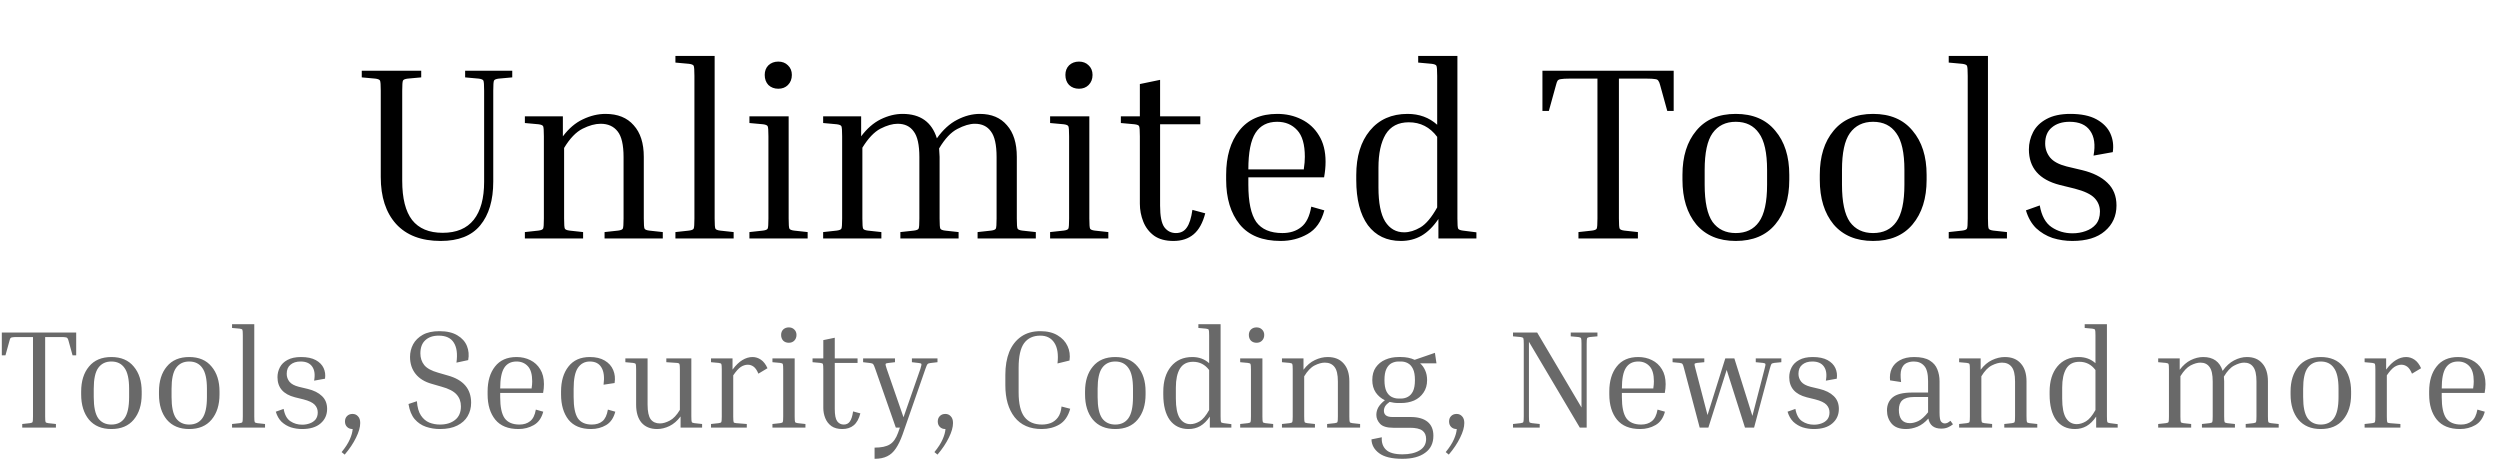 <svg width="304" height="56" viewBox="0 0 304 56" fill="none" xmlns="http://www.w3.org/2000/svg">
<path d="M56.56 9.41V8.6H62.29V9.41L60.64 9.56C60.32 9.6 60.13 9.68 60.07 9.8C60.01 9.92 59.98 10.33 59.98 11.03V22.07C59.98 24.35 59.45 26.13 58.39 27.41C57.35 28.67 55.75 29.3 53.59 29.3C51.23 29.3 49.42 28.61 48.16 27.23C46.92 25.85 46.3 23.95 46.3 21.53V11.03C46.3 10.33 46.27 9.92 46.21 9.8C46.15 9.68 45.96 9.6 45.64 9.56L43.99 9.41V8.6H51.22V9.41L49.57 9.56C49.25 9.6 49.06 9.68 49 9.8C48.94 9.92 48.91 10.33 48.91 11.03V21.98C48.91 24.12 49.31 25.71 50.11 26.75C50.93 27.79 52.17 28.31 53.83 28.31C55.51 28.31 56.77 27.78 57.61 26.72C58.45 25.66 58.87 24.12 58.87 22.1V11.03C58.87 10.33 58.84 9.92 58.78 9.8C58.72 9.68 58.53 9.6 58.21 9.56L56.56 9.41ZM80.595 28.22V29H73.515V28.22L75.165 28.04C75.485 28 75.675 27.92 75.735 27.8C75.795 27.68 75.825 27.27 75.825 26.57V19.1C75.825 17.62 75.585 16.58 75.105 15.98C74.625 15.36 73.935 15.05 73.035 15.05C72.375 15.05 71.645 15.25 70.845 15.65C70.045 16.05 69.295 16.83 68.595 17.99V26.57C68.595 27.27 68.625 27.68 68.685 27.8C68.745 27.92 68.935 28 69.255 28.04L70.905 28.22V29H63.825V28.22L65.475 28.04C65.795 28 65.985 27.92 66.045 27.8C66.105 27.68 66.135 27.27 66.135 26.57V16.58C66.135 15.88 66.105 15.47 66.045 15.35C65.985 15.23 65.795 15.15 65.475 15.11L63.825 14.96V14.15H68.445V16.58C69.165 15.62 69.975 14.93 70.875 14.51C71.795 14.07 72.715 13.85 73.635 13.85C75.115 13.85 76.255 14.31 77.055 15.23C77.875 16.13 78.285 17.41 78.285 19.07V26.57C78.285 27.27 78.315 27.68 78.375 27.8C78.435 27.92 78.625 28 78.945 28.04L80.595 28.22ZM82.131 7.61V6.8H86.901V26.57C86.901 27.27 86.931 27.68 86.991 27.8C87.051 27.92 87.241 28 87.561 28.04L89.211 28.22V29H82.131V28.22L83.781 28.04C84.101 28 84.291 27.92 84.351 27.8C84.411 27.68 84.441 27.27 84.441 26.57V9.23C84.441 8.53 84.411 8.12 84.351 8C84.291 7.88 84.101 7.8 83.781 7.76L82.131 7.61ZM94.64 10.79C94.16 10.79 93.76 10.64 93.44 10.34C93.14 10.02 92.99 9.61 92.99 9.11C92.99 8.63 93.14 8.24 93.44 7.94C93.76 7.64 94.16 7.49 94.64 7.49C95.12 7.49 95.51 7.64 95.81 7.94C96.13 8.24 96.29 8.63 96.29 9.11C96.29 9.61 96.13 10.02 95.81 10.34C95.51 10.64 95.12 10.79 94.64 10.79ZM91.13 14.96V14.15H95.9V26.57C95.9 27.27 95.93 27.68 95.99 27.8C96.05 27.92 96.24 28 96.56 28.04L98.21 28.22V29H91.13V28.22L92.78 28.04C93.1 28 93.29 27.92 93.35 27.8C93.41 27.68 93.44 27.27 93.44 26.57V16.58C93.44 15.88 93.41 15.47 93.35 15.35C93.29 15.23 93.1 15.15 92.78 15.11L91.13 14.96ZM116.565 28.22V29H109.485V28.22L111.135 28.04C111.455 28 111.645 27.92 111.705 27.8C111.765 27.68 111.795 27.27 111.795 26.57V19.1C111.795 17.62 111.565 16.58 111.105 15.98C110.665 15.36 110.015 15.05 109.155 15.05C108.535 15.05 107.835 15.25 107.055 15.65C106.295 16.05 105.565 16.82 104.865 17.96V26.57C104.865 27.27 104.895 27.68 104.955 27.8C105.015 27.92 105.205 28 105.525 28.04L107.175 28.22V29H100.095V28.22L101.745 28.04C102.065 28 102.255 27.92 102.315 27.8C102.375 27.68 102.405 27.27 102.405 26.57V16.58C102.405 15.88 102.375 15.47 102.315 15.35C102.255 15.23 102.065 15.15 101.745 15.11L100.095 14.96V14.15H104.715V16.58C105.415 15.64 106.205 14.95 107.085 14.51C107.985 14.07 108.875 13.85 109.755 13.85C111.915 13.85 113.305 14.84 113.925 16.82C114.665 15.78 115.485 15.03 116.385 14.57C117.305 14.09 118.225 13.85 119.145 13.85C120.565 13.85 121.665 14.31 122.445 15.23C123.245 16.13 123.645 17.41 123.645 19.07V26.57C123.645 27.27 123.675 27.68 123.735 27.8C123.795 27.92 123.985 28 124.305 28.04L125.955 28.22V29H118.875V28.22L120.525 28.04C120.845 28 121.035 27.92 121.095 27.8C121.155 27.68 121.185 27.27 121.185 26.57V19.1C121.185 17.62 120.955 16.58 120.495 15.98C120.055 15.36 119.405 15.05 118.545 15.05C117.925 15.05 117.215 15.26 116.415 15.68C115.635 16.08 114.895 16.87 114.195 18.05C114.215 18.21 114.225 18.38 114.225 18.56C114.245 18.72 114.255 18.89 114.255 19.07V26.57C114.255 27.27 114.285 27.68 114.345 27.8C114.405 27.92 114.595 28 114.915 28.04L116.565 28.22ZM131.203 10.79C130.723 10.79 130.323 10.64 130.003 10.34C129.703 10.02 129.553 9.61 129.553 9.11C129.553 8.63 129.703 8.24 130.003 7.94C130.323 7.64 130.723 7.49 131.203 7.49C131.683 7.49 132.073 7.64 132.373 7.94C132.693 8.24 132.853 8.63 132.853 9.11C132.853 9.61 132.693 10.02 132.373 10.34C132.073 10.64 131.683 10.79 131.203 10.79ZM127.693 14.96V14.15H132.463V26.57C132.463 27.27 132.493 27.68 132.553 27.8C132.613 27.92 132.803 28 133.123 28.04L134.773 28.22V29H127.693V28.22L129.343 28.04C129.663 28 129.853 27.92 129.913 27.8C129.973 27.68 130.003 27.27 130.003 26.57V16.58C130.003 15.88 129.973 15.47 129.913 15.35C129.853 15.23 129.663 15.15 129.343 15.11L127.693 14.96ZM146.557 25.94C146.257 27.1 145.787 27.95 145.147 28.49C144.507 29.03 143.687 29.3 142.687 29.3C141.727 29.3 140.947 29.09 140.347 28.67C139.747 28.23 139.307 27.66 139.027 26.96C138.747 26.26 138.607 25.53 138.607 24.77V16.58C138.607 15.88 138.577 15.47 138.517 15.35C138.477 15.23 138.287 15.15 137.947 15.11L136.297 14.96V14.15H138.607V10.22L141.067 9.71V14.15H145.957V15.11H141.067V25.01C141.067 26.27 141.237 27.14 141.577 27.62C141.937 28.1 142.407 28.34 142.987 28.34C143.567 28.34 144.007 28.12 144.307 27.68C144.627 27.24 144.857 26.52 144.997 25.52L146.557 25.94ZM161.039 25.58C160.679 26.94 159.999 27.9 158.999 28.46C158.019 29.02 156.929 29.3 155.729 29.3C153.509 29.3 151.849 28.63 150.749 27.29C149.649 25.93 149.099 24.12 149.099 21.86V21.26C149.099 19.02 149.629 17.23 150.689 15.89C151.749 14.53 153.289 13.85 155.309 13.85C156.389 13.85 157.369 14.07 158.249 14.51C159.149 14.95 159.859 15.6 160.379 16.46C160.919 17.32 161.189 18.39 161.189 19.67C161.189 20.27 161.129 20.9 161.009 21.56H151.799V22.46C151.799 24.56 152.119 26.07 152.759 26.99C153.419 27.89 154.479 28.34 155.939 28.34C156.859 28.34 157.619 28.1 158.219 27.62C158.839 27.14 159.249 26.31 159.449 25.13L161.039 25.58ZM155.309 14.81C154.129 14.81 153.249 15.26 152.669 16.16C152.089 17.06 151.799 18.54 151.799 20.6H158.549V20.51C158.589 20.25 158.619 20 158.639 19.76C158.659 19.5 158.669 19.27 158.669 19.07C158.669 17.57 158.359 16.49 157.739 15.83C157.119 15.15 156.309 14.81 155.309 14.81ZM179.531 28.25V29H174.911V26.63C174.291 27.55 173.601 28.23 172.841 28.67C172.101 29.09 171.271 29.3 170.351 29.3C168.631 29.3 167.291 28.66 166.331 27.38C165.391 26.08 164.921 24.25 164.921 21.89V21.29C164.921 19.03 165.471 17.23 166.571 15.89C167.691 14.53 169.221 13.85 171.161 13.85C172.581 13.85 173.781 14.29 174.761 15.17V9.23C174.761 8.53 174.731 8.12 174.671 8C174.611 7.88 174.421 7.8 174.101 7.76L172.451 7.61V6.8H177.221V26.57C177.221 27.27 177.251 27.68 177.311 27.8C177.371 27.92 177.561 28 177.881 28.04L179.531 28.25ZM167.621 22.79C167.621 24.67 167.891 26.05 168.431 26.93C168.991 27.81 169.761 28.25 170.741 28.25C171.381 28.25 172.041 28.05 172.721 27.65C173.401 27.25 174.081 26.44 174.761 25.22V16.64C173.881 15.46 172.731 14.87 171.311 14.87C170.031 14.87 169.091 15.36 168.491 16.34C167.911 17.32 167.621 18.67 167.621 20.39V22.79ZM187.56 8.6H203.52V13.49H202.74L201.87 10.34C201.81 10.1 201.74 9.93 201.66 9.83C201.6 9.71 201.47 9.64 201.27 9.62C201.07 9.58 200.73 9.56 200.25 9.56H196.86V26.57C196.86 27.27 196.89 27.68 196.95 27.8C197.01 27.92 197.2 28 197.52 28.04L199.17 28.22V29H191.94V28.22L193.59 28.04C193.91 28 194.1 27.92 194.16 27.8C194.22 27.68 194.25 27.27 194.25 26.57V9.56H190.83C190.37 9.56 190.03 9.58 189.81 9.62C189.61 9.64 189.47 9.71 189.39 9.83C189.33 9.93 189.27 10.1 189.21 10.34L188.34 13.49H187.56V8.6ZM217.577 21.26V21.86C217.577 24.12 217.007 25.93 215.867 27.29C214.747 28.63 213.147 29.3 211.067 29.3C209.007 29.3 207.407 28.63 206.267 27.29C205.147 25.93 204.587 24.12 204.587 21.86V21.26C204.587 19.02 205.147 17.23 206.267 15.89C207.387 14.53 208.987 13.85 211.067 13.85C213.147 13.85 214.747 14.53 215.867 15.89C217.007 17.23 217.577 19.02 217.577 21.26ZM214.877 20.66C214.877 18.58 214.547 17.09 213.887 16.19C213.247 15.27 212.307 14.81 211.067 14.81C209.847 14.81 208.907 15.27 208.247 16.19C207.607 17.09 207.287 18.58 207.287 20.66V22.46C207.287 24.56 207.607 26.07 208.247 26.99C208.907 27.89 209.847 28.34 211.067 28.34C212.307 28.34 213.247 27.89 213.887 26.99C214.547 26.07 214.877 24.56 214.877 22.46V20.66ZM234.276 21.26V21.86C234.276 24.12 233.706 25.93 232.566 27.29C231.446 28.63 229.846 29.3 227.766 29.3C225.706 29.3 224.106 28.63 222.966 27.29C221.846 25.93 221.286 24.12 221.286 21.86V21.26C221.286 19.02 221.846 17.23 222.966 15.89C224.086 14.53 225.686 13.85 227.766 13.85C229.846 13.85 231.446 14.53 232.566 15.89C233.706 17.23 234.276 19.02 234.276 21.26ZM231.576 20.66C231.576 18.58 231.246 17.09 230.586 16.19C229.946 15.27 229.006 14.81 227.766 14.81C226.546 14.81 225.606 15.27 224.946 16.19C224.306 17.09 223.986 18.58 223.986 20.66V22.46C223.986 24.56 224.306 26.07 224.946 26.99C225.606 27.89 226.546 28.34 227.766 28.34C229.006 28.34 229.946 27.89 230.586 26.99C231.246 26.07 231.576 24.56 231.576 22.46V20.66ZM236.965 7.61V6.8H241.735V26.57C241.735 27.27 241.765 27.68 241.825 27.8C241.885 27.92 242.075 28 242.395 28.04L244.045 28.22V29H236.965V28.22L238.615 28.04C238.935 28 239.125 27.92 239.185 27.8C239.245 27.68 239.275 27.27 239.275 26.57V9.23C239.275 8.53 239.245 8.12 239.185 8C239.125 7.88 238.935 7.8 238.615 7.76L236.965 7.61ZM252.294 22.94L250.464 22.49C247.964 21.85 246.714 20.41 246.714 18.17C246.714 17.43 246.884 16.73 247.224 16.07C247.564 15.41 248.104 14.88 248.844 14.48C249.604 14.06 250.574 13.85 251.754 13.85C253.074 13.85 254.134 14.07 254.934 14.51C255.734 14.95 256.294 15.52 256.614 16.22C256.934 16.92 257.034 17.68 256.914 18.5L254.574 18.92C254.814 17.62 254.674 16.61 254.154 15.89C253.654 15.17 252.824 14.81 251.664 14.81C250.764 14.81 250.044 15.04 249.504 15.5C248.964 15.94 248.694 16.59 248.694 17.45C248.694 18.09 248.894 18.66 249.294 19.16C249.694 19.64 250.364 20 251.304 20.24L253.194 20.69C254.514 21.01 255.534 21.52 256.254 22.22C256.994 22.92 257.364 23.84 257.364 24.98C257.364 26.26 256.894 27.3 255.954 28.1C255.034 28.9 253.714 29.3 251.994 29.3C251.174 29.3 250.374 29.18 249.594 28.94C248.834 28.68 248.164 28.28 247.584 27.74C247.024 27.18 246.614 26.46 246.354 25.58L248.034 24.98C248.254 26.24 248.734 27.12 249.474 27.62C250.214 28.12 251.064 28.37 252.024 28.37C252.584 28.37 253.114 28.28 253.614 28.1C254.134 27.92 254.554 27.64 254.874 27.26C255.194 26.86 255.354 26.35 255.354 25.73C255.354 25.09 255.134 24.54 254.694 24.08C254.254 23.62 253.454 23.24 252.294 22.94Z" fill="black"/>
<path d="M0.221 40.44H9.265V43.211H8.823L8.33 41.426C8.296 41.29 8.256 41.194 8.211 41.137C8.177 41.069 8.103 41.029 7.99 41.018C7.877 40.995 7.684 40.984 7.412 40.984H5.491V50.623C5.491 51.02 5.508 51.252 5.542 51.32C5.576 51.388 5.684 51.433 5.865 51.456L6.8 51.558V52H2.703V51.558L3.638 51.456C3.819 51.433 3.927 51.388 3.961 51.32C3.995 51.252 4.012 51.02 4.012 50.623V40.984H2.074C1.813 40.984 1.621 40.995 1.496 41.018C1.383 41.029 1.303 41.069 1.258 41.137C1.224 41.194 1.19 41.29 1.156 41.426L0.663 43.211H0.221V40.44ZM17.23 47.614V47.954C17.23 49.235 16.907 50.26 16.261 51.031C15.627 51.79 14.72 52.17 13.541 52.17C12.374 52.17 11.467 51.79 10.821 51.031C10.187 50.26 9.869 49.235 9.869 47.954V47.614C9.869 46.345 10.187 45.33 10.821 44.571C11.456 43.8 12.363 43.415 13.541 43.415C14.72 43.415 15.627 43.8 16.261 44.571C16.907 45.33 17.23 46.345 17.23 47.614ZM15.7 47.274C15.7 46.095 15.513 45.251 15.139 44.741C14.777 44.22 14.244 43.959 13.541 43.959C12.85 43.959 12.317 44.22 11.943 44.741C11.581 45.251 11.399 46.095 11.399 47.274V48.294C11.399 49.484 11.581 50.34 11.943 50.861C12.317 51.371 12.85 51.626 13.541 51.626C14.244 51.626 14.777 51.371 15.139 50.861C15.513 50.34 15.7 49.484 15.7 48.294V47.274ZM26.693 47.614V47.954C26.693 49.235 26.37 50.26 25.724 51.031C25.09 51.79 24.183 52.17 23.004 52.17C21.837 52.17 20.93 51.79 20.284 51.031C19.65 50.26 19.332 49.235 19.332 47.954V47.614C19.332 46.345 19.65 45.33 20.284 44.571C20.919 43.8 21.826 43.415 23.004 43.415C24.183 43.415 25.09 43.8 25.724 44.571C26.37 45.33 26.693 46.345 26.693 47.614ZM25.163 47.274C25.163 46.095 24.976 45.251 24.602 44.741C24.24 44.22 23.707 43.959 23.004 43.959C22.313 43.959 21.78 44.22 21.406 44.741C21.044 45.251 20.862 46.095 20.862 47.274V48.294C20.862 49.484 21.044 50.34 21.406 50.861C21.78 51.371 22.313 51.626 23.004 51.626C23.707 51.626 24.24 51.371 24.602 50.861C24.976 50.34 25.163 49.484 25.163 48.294V47.274ZM28.217 39.879V39.42H30.92V50.623C30.92 51.02 30.937 51.252 30.971 51.32C31.005 51.388 31.113 51.433 31.294 51.456L32.229 51.558V52H28.217V51.558L29.152 51.456C29.334 51.433 29.441 51.388 29.475 51.32C29.509 51.252 29.526 51.02 29.526 50.623V40.797C29.526 40.4 29.509 40.168 29.475 40.1C29.441 40.032 29.334 39.987 29.152 39.964L28.217 39.879ZM36.904 48.566L35.867 48.311C34.45 47.948 33.742 47.132 33.742 45.863C33.742 45.444 33.838 45.047 34.031 44.673C34.223 44.299 34.529 43.999 34.949 43.772C35.379 43.534 35.929 43.415 36.598 43.415C37.346 43.415 37.946 43.54 38.4 43.789C38.853 44.038 39.17 44.361 39.352 44.758C39.533 45.155 39.59 45.585 39.522 46.05L38.196 46.288C38.332 45.551 38.252 44.979 37.958 44.571C37.674 44.163 37.204 43.959 36.547 43.959C36.037 43.959 35.629 44.089 35.323 44.35C35.017 44.599 34.864 44.968 34.864 45.455C34.864 45.818 34.977 46.141 35.204 46.424C35.43 46.696 35.81 46.9 36.343 47.036L37.414 47.291C38.162 47.472 38.74 47.761 39.148 48.158C39.567 48.555 39.777 49.076 39.777 49.722C39.777 50.447 39.51 51.037 38.978 51.49C38.456 51.943 37.708 52.17 36.734 52.17C36.269 52.17 35.816 52.102 35.374 51.966C34.943 51.819 34.563 51.592 34.235 51.286C33.917 50.969 33.685 50.561 33.538 50.062L34.49 49.722C34.614 50.436 34.886 50.935 35.306 51.218C35.725 51.501 36.207 51.643 36.751 51.643C37.068 51.643 37.368 51.592 37.652 51.49C37.946 51.388 38.184 51.229 38.366 51.014C38.547 50.787 38.638 50.498 38.638 50.147C38.638 49.784 38.513 49.473 38.264 49.212C38.014 48.951 37.561 48.736 36.904 48.566ZM43.802 51.439C43.802 51.949 43.632 52.544 43.292 53.224C42.963 53.904 42.504 54.59 41.915 55.281L41.541 54.975C42.005 54.408 42.34 53.887 42.544 53.411C42.748 52.946 42.861 52.533 42.884 52.17H42.867C42.595 52.17 42.374 52.085 42.204 51.915C42.034 51.745 41.949 51.524 41.949 51.252C41.949 50.98 42.034 50.759 42.204 50.589C42.374 50.419 42.595 50.334 42.867 50.334C43.139 50.334 43.36 50.43 43.53 50.623C43.711 50.804 43.802 51.076 43.802 51.439ZM53.498 51.626C54.258 51.626 54.87 51.439 55.334 51.065C55.81 50.691 56.048 50.141 56.048 49.416C56.048 48.838 55.873 48.356 55.521 47.971C55.17 47.574 54.558 47.257 53.685 47.019L52.512 46.679C51.651 46.441 50.993 46.039 50.54 45.472C50.087 44.905 49.86 44.214 49.86 43.398C49.86 42.854 49.985 42.344 50.234 41.868C50.495 41.392 50.886 41.007 51.407 40.712C51.94 40.417 52.614 40.27 53.43 40.27C54.337 40.27 55.068 40.44 55.623 40.78C56.178 41.109 56.564 41.539 56.779 42.072C56.995 42.605 57.045 43.177 56.932 43.789L55.504 44.095C55.651 43.041 55.544 42.231 55.181 41.664C54.83 41.097 54.218 40.814 53.345 40.814C52.654 40.814 52.11 41.001 51.713 41.375C51.316 41.738 51.118 42.27 51.118 42.973C51.118 43.528 51.277 44.004 51.594 44.401C51.911 44.786 52.472 45.092 53.277 45.319L54.45 45.659C56.343 46.18 57.289 47.285 57.289 48.974C57.289 49.575 57.148 50.119 56.864 50.606C56.592 51.082 56.173 51.462 55.606 51.745C55.051 52.028 54.348 52.17 53.498 52.17C52.909 52.17 52.342 52.079 51.798 51.898C51.266 51.717 50.806 51.405 50.421 50.963C50.047 50.521 49.798 49.909 49.673 49.127L50.693 48.787C50.75 49.535 50.914 50.113 51.186 50.521C51.458 50.929 51.798 51.218 52.206 51.388C52.614 51.547 53.045 51.626 53.498 51.626ZM66.059 50.062C65.855 50.833 65.469 51.377 64.903 51.694C64.347 52.011 63.73 52.17 63.05 52.17C61.792 52.17 60.851 51.79 60.228 51.031C59.604 50.26 59.293 49.235 59.293 47.954V47.614C59.293 46.345 59.593 45.33 60.194 44.571C60.794 43.8 61.667 43.415 62.812 43.415C63.424 43.415 63.979 43.54 64.478 43.789C64.988 44.038 65.39 44.407 65.685 44.894C65.991 45.381 66.144 45.988 66.144 46.713C66.144 47.053 66.11 47.41 66.042 47.784H60.823V48.294C60.823 49.484 61.004 50.34 61.367 50.861C61.741 51.371 62.341 51.626 63.169 51.626C63.69 51.626 64.121 51.49 64.461 51.218C64.812 50.946 65.044 50.476 65.158 49.807L66.059 50.062ZM62.812 43.959C62.143 43.959 61.644 44.214 61.316 44.724C60.987 45.234 60.823 46.073 60.823 47.24H64.648V47.189C64.67 47.042 64.687 46.9 64.699 46.764C64.71 46.617 64.716 46.486 64.716 46.373C64.716 45.523 64.54 44.911 64.189 44.537C63.837 44.152 63.378 43.959 62.812 43.959ZM71.726 43.959C71.103 43.959 70.616 44.22 70.264 44.741C69.924 45.251 69.754 46.095 69.754 47.274V48.294C69.754 49.484 69.924 50.34 70.264 50.861C70.616 51.371 71.182 51.626 71.964 51.626C72.497 51.626 72.928 51.49 73.256 51.218C73.585 50.946 73.806 50.476 73.919 49.807L74.82 50.062C74.616 50.833 74.242 51.377 73.698 51.694C73.154 52.011 72.548 52.17 71.879 52.17C70.655 52.17 69.737 51.79 69.125 51.031C68.525 50.26 68.224 49.235 68.224 47.954V47.614C68.224 46.345 68.525 45.33 69.125 44.571C69.726 43.8 70.593 43.415 71.726 43.415C72.452 43.415 73.052 43.557 73.528 43.84C74.016 44.123 74.361 44.509 74.565 44.996C74.769 45.472 74.826 45.999 74.735 46.577L73.392 46.781C73.517 45.874 73.432 45.177 73.137 44.69C72.854 44.203 72.384 43.959 71.726 43.959ZM85.376 51.558V52H82.758V50.64C82.362 51.173 81.909 51.564 81.398 51.813C80.9 52.051 80.401 52.17 79.903 52.17C79.098 52.17 78.469 51.915 78.016 51.405C77.573 50.884 77.353 50.153 77.353 49.212V44.962C77.353 44.565 77.335 44.333 77.302 44.265C77.267 44.197 77.16 44.152 76.978 44.129L76.043 44.044V43.585H78.746V49.195C78.746 50.034 78.871 50.629 79.121 50.98C79.381 51.32 79.755 51.49 80.243 51.49C80.605 51.49 81.002 51.377 81.433 51.15C81.874 50.923 82.288 50.487 82.674 49.841V44.962C82.674 44.565 82.656 44.333 82.623 44.265C82.588 44.186 82.481 44.14 82.299 44.129L81.025 44.044V43.585H84.067V50.623C84.067 51.02 84.085 51.252 84.118 51.32C84.153 51.388 84.26 51.433 84.442 51.456L85.376 51.558ZM86.458 44.044V43.585H89.076V44.945C89.473 44.412 89.87 44.027 90.266 43.789C90.674 43.54 91.088 43.415 91.507 43.415C91.87 43.415 92.21 43.523 92.527 43.738C92.845 43.953 93.111 44.299 93.326 44.775L92.221 45.438C92.051 45.03 91.859 44.747 91.643 44.588C91.428 44.429 91.19 44.35 90.929 44.35C90.646 44.35 90.363 44.441 90.079 44.622C89.807 44.803 89.501 45.143 89.161 45.642V50.623C89.161 51.02 89.178 51.258 89.212 51.337C89.246 51.405 89.354 51.445 89.535 51.456L90.81 51.558V52H86.458V51.558L87.393 51.456C87.575 51.433 87.682 51.388 87.716 51.32C87.75 51.252 87.767 51.02 87.767 50.623V44.962C87.767 44.565 87.75 44.333 87.716 44.265C87.682 44.197 87.575 44.152 87.393 44.129L86.458 44.044ZM95.918 41.681C95.646 41.681 95.419 41.596 95.238 41.426C95.068 41.245 94.983 41.012 94.983 40.729C94.983 40.457 95.068 40.236 95.238 40.066C95.419 39.896 95.646 39.811 95.918 39.811C96.19 39.811 96.411 39.896 96.581 40.066C96.762 40.236 96.853 40.457 96.853 40.729C96.853 41.012 96.762 41.245 96.581 41.426C96.411 41.596 96.19 41.681 95.918 41.681ZM93.929 44.044V43.585H96.632V50.623C96.632 51.02 96.649 51.252 96.683 51.32C96.717 51.388 96.825 51.433 97.006 51.456L97.941 51.558V52H93.929V51.558L94.864 51.456C95.045 51.433 95.153 51.388 95.187 51.32C95.221 51.252 95.238 51.02 95.238 50.623V44.962C95.238 44.565 95.221 44.333 95.187 44.265C95.153 44.197 95.045 44.152 94.864 44.129L93.929 44.044ZM104.619 50.266C104.449 50.923 104.183 51.405 103.82 51.711C103.457 52.017 102.993 52.17 102.426 52.17C101.882 52.17 101.44 52.051 101.1 51.813C100.76 51.564 100.511 51.241 100.352 50.844C100.193 50.447 100.114 50.034 100.114 49.603V44.962C100.114 44.565 100.097 44.333 100.063 44.265C100.04 44.197 99.933 44.152 99.74 44.129L98.805 44.044V43.585H100.114V41.358L101.508 41.069V43.585H104.279V44.129H101.508V49.739C101.508 50.453 101.604 50.946 101.797 51.218C102.001 51.49 102.267 51.626 102.596 51.626C102.925 51.626 103.174 51.501 103.344 51.252C103.525 51.003 103.656 50.595 103.735 50.028L104.619 50.266ZM109.748 52.85C109.499 53.541 109.227 54.102 108.932 54.533C108.638 54.975 108.286 55.292 107.878 55.485C107.47 55.689 106.96 55.791 106.348 55.791V54.431C107.164 54.431 107.782 54.301 108.201 54.04C108.621 53.791 108.955 53.32 109.204 52.629L109.425 52H108.932L106.433 44.86C106.32 44.531 106.235 44.339 106.178 44.282C106.122 44.214 106.003 44.169 105.821 44.146L104.954 44.044V43.585H108.83V44.044L107.963 44.146C107.805 44.157 107.714 44.197 107.691 44.265C107.669 44.333 107.714 44.531 107.827 44.86L109.867 50.742L111.924 44.843C112.026 44.514 112.066 44.322 112.043 44.265C112.032 44.208 111.941 44.169 111.771 44.146L110.887 44.044V43.585H113.998V44.044L113.131 44.146C112.961 44.169 112.848 44.208 112.791 44.265C112.735 44.322 112.65 44.514 112.536 44.843L109.748 52.85ZM115.886 51.439C115.886 51.949 115.716 52.544 115.376 53.224C115.047 53.904 114.588 54.59 113.999 55.281L113.625 54.975C114.089 54.408 114.424 53.887 114.628 53.411C114.832 52.946 114.945 52.533 114.968 52.17H114.951C114.679 52.17 114.458 52.085 114.288 51.915C114.118 51.745 114.033 51.524 114.033 51.252C114.033 50.98 114.118 50.759 114.288 50.589C114.458 50.419 114.679 50.334 114.951 50.334C115.223 50.334 115.444 50.43 115.614 50.623C115.795 50.804 115.886 51.076 115.886 51.439ZM126.67 52.17C125.231 52.17 124.132 51.688 123.372 50.725C122.624 49.762 122.25 48.47 122.25 46.849V45.574C122.25 44.509 122.409 43.579 122.726 42.786C123.055 41.993 123.537 41.375 124.171 40.933C124.806 40.491 125.582 40.27 126.5 40.27C127.35 40.27 128.053 40.44 128.608 40.78C129.164 41.109 129.566 41.545 129.815 42.089C130.065 42.622 130.144 43.205 130.053 43.84L128.591 44.197C128.716 43.109 128.591 42.276 128.217 41.698C127.843 41.109 127.271 40.814 126.5 40.814C125.639 40.814 124.982 41.12 124.528 41.732C124.086 42.344 123.865 43.341 123.865 44.724V47.699C123.865 49.093 124.103 50.096 124.579 50.708C125.055 51.32 125.764 51.626 126.704 51.626C127.078 51.626 127.435 51.564 127.775 51.439C128.115 51.303 128.404 51.076 128.642 50.759C128.88 50.442 129.028 50 129.084 49.433L130.138 49.705C129.889 50.612 129.447 51.252 128.812 51.626C128.189 51.989 127.475 52.17 126.67 52.17ZM139.302 47.614V47.954C139.302 49.235 138.979 50.26 138.333 51.031C137.698 51.79 136.791 52.17 135.613 52.17C134.445 52.17 133.539 51.79 132.893 51.031C132.258 50.26 131.941 49.235 131.941 47.954V47.614C131.941 46.345 132.258 45.33 132.893 44.571C133.527 43.8 134.434 43.415 135.613 43.415C136.791 43.415 137.698 43.8 138.333 44.571C138.979 45.33 139.302 46.345 139.302 47.614ZM137.772 47.274C137.772 46.095 137.585 45.251 137.211 44.741C136.848 44.22 136.315 43.959 135.613 43.959C134.921 43.959 134.389 44.22 134.015 44.741C133.652 45.251 133.471 46.095 133.471 47.274V48.294C133.471 49.484 133.652 50.34 134.015 50.861C134.389 51.371 134.921 51.626 135.613 51.626C136.315 51.626 136.848 51.371 137.211 50.861C137.585 50.34 137.772 49.484 137.772 48.294V47.274ZM149.734 51.575V52H147.116V50.657C146.764 51.178 146.373 51.564 145.943 51.813C145.523 52.051 145.053 52.17 144.532 52.17C143.557 52.17 142.798 51.807 142.254 51.082C141.721 50.345 141.455 49.308 141.455 47.971V47.631C141.455 46.35 141.766 45.33 142.39 44.571C143.024 43.8 143.891 43.415 144.991 43.415C145.795 43.415 146.475 43.664 147.031 44.163V40.797C147.031 40.4 147.014 40.168 146.98 40.1C146.946 40.032 146.838 39.987 146.657 39.964L145.722 39.879V39.42H148.425V50.623C148.425 51.02 148.442 51.252 148.476 51.32C148.51 51.388 148.617 51.433 148.799 51.456L149.734 51.575ZM142.985 48.481C142.985 49.546 143.138 50.328 143.444 50.827C143.761 51.326 144.197 51.575 144.753 51.575C145.115 51.575 145.489 51.462 145.875 51.235C146.26 51.008 146.645 50.549 147.031 49.858V44.996C146.532 44.327 145.88 43.993 145.076 43.993C144.35 43.993 143.818 44.271 143.478 44.826C143.149 45.381 142.985 46.146 142.985 47.121V48.481ZM152.795 41.681C152.523 41.681 152.296 41.596 152.115 41.426C151.945 41.245 151.86 41.012 151.86 40.729C151.86 40.457 151.945 40.236 152.115 40.066C152.296 39.896 152.523 39.811 152.795 39.811C153.067 39.811 153.288 39.896 153.458 40.066C153.639 40.236 153.73 40.457 153.73 40.729C153.73 41.012 153.639 41.245 153.458 41.426C153.288 41.596 153.067 41.681 152.795 41.681ZM150.806 44.044V43.585H153.509V50.623C153.509 51.02 153.526 51.252 153.56 51.32C153.594 51.388 153.702 51.433 153.883 51.456L154.818 51.558V52H150.806V51.558L151.741 51.456C151.922 51.433 152.03 51.388 152.064 51.32C152.098 51.252 152.115 51.02 152.115 50.623V44.962C152.115 44.565 152.098 44.333 152.064 44.265C152.03 44.197 151.922 44.152 151.741 44.129L150.806 44.044ZM165.389 51.558V52H161.377V51.558L162.312 51.456C162.493 51.433 162.601 51.388 162.635 51.32C162.669 51.252 162.686 51.02 162.686 50.623V46.39C162.686 45.551 162.55 44.962 162.278 44.622C162.006 44.271 161.615 44.095 161.105 44.095C160.731 44.095 160.317 44.208 159.864 44.435C159.411 44.662 158.986 45.104 158.589 45.761V50.623C158.589 51.02 158.606 51.252 158.64 51.32C158.674 51.388 158.782 51.433 158.963 51.456L159.898 51.558V52H155.886V51.558L156.821 51.456C157.002 51.433 157.11 51.388 157.144 51.32C157.178 51.252 157.195 51.02 157.195 50.623V44.962C157.195 44.565 157.178 44.333 157.144 44.265C157.11 44.197 157.002 44.152 156.821 44.129L155.886 44.044V43.585H158.504V44.962C158.912 44.418 159.371 44.027 159.881 43.789C160.402 43.54 160.924 43.415 161.445 43.415C162.284 43.415 162.93 43.676 163.383 44.197C163.848 44.707 164.08 45.432 164.08 46.373V50.623C164.08 51.02 164.097 51.252 164.131 51.32C164.165 51.388 164.273 51.433 164.454 51.456L165.389 51.558ZM174.3 52.986C174.3 53.893 173.966 54.584 173.297 55.06C172.64 55.547 171.722 55.791 170.543 55.791C169.251 55.791 168.305 55.564 167.704 55.111C167.104 54.669 166.792 54.108 166.769 53.428L168.027 53.173C167.982 53.796 168.146 54.295 168.52 54.669C168.906 55.054 169.58 55.247 170.543 55.247C171.405 55.247 172.096 55.088 172.617 54.771C173.15 54.454 173.416 53.989 173.416 53.377C173.416 52.924 173.263 52.584 172.957 52.357C172.651 52.13 172.147 52.017 171.444 52.017H169.421C168.662 52.017 168.129 51.858 167.823 51.541C167.517 51.212 167.364 50.85 167.364 50.453C167.364 50.124 167.444 49.818 167.602 49.535C167.772 49.24 168.039 48.951 168.401 48.668C167.948 48.453 167.58 48.141 167.296 47.733C167.013 47.314 166.871 46.809 166.871 46.22C166.871 45.597 167.013 45.081 167.296 44.673C167.591 44.254 167.976 43.942 168.452 43.738C168.94 43.523 169.478 43.415 170.067 43.415H170.356C170.98 43.415 171.535 43.528 172.022 43.755L174.487 42.905L174.674 44.18H172.685C172.946 44.407 173.15 44.69 173.297 45.03C173.456 45.37 173.535 45.767 173.535 46.22C173.535 46.821 173.388 47.331 173.093 47.75C172.81 48.169 172.43 48.487 171.954 48.702C171.478 48.906 170.946 49.008 170.356 49.008H170.067C169.875 49.008 169.688 48.997 169.506 48.974C169.325 48.951 169.149 48.917 168.979 48.872C168.73 49.042 168.549 49.218 168.435 49.399C168.333 49.58 168.282 49.767 168.282 49.96C168.282 50.187 168.362 50.368 168.52 50.504C168.69 50.64 168.957 50.708 169.319 50.708H171.529C172.425 50.708 173.11 50.901 173.586 51.286C174.062 51.671 174.3 52.238 174.3 52.986ZM170.356 48.464C170.662 48.464 170.94 48.396 171.189 48.26C171.45 48.124 171.66 47.897 171.818 47.58C171.977 47.251 172.056 46.798 172.056 46.22C172.056 45.631 171.977 45.177 171.818 44.86C171.66 44.531 171.45 44.299 171.189 44.163C170.94 44.027 170.662 43.959 170.356 43.959H170.067C169.761 43.959 169.478 44.027 169.217 44.163C168.957 44.299 168.747 44.531 168.588 44.86C168.43 45.177 168.35 45.631 168.35 46.22C168.35 46.798 168.43 47.251 168.588 47.58C168.747 47.897 168.957 48.124 169.217 48.26C169.478 48.396 169.761 48.464 170.067 48.464H170.356ZM178.059 51.439C178.059 51.949 177.889 52.544 177.549 53.224C177.22 53.904 176.761 54.59 176.172 55.281L175.798 54.975C176.262 54.408 176.597 53.887 176.801 53.411C177.005 52.946 177.118 52.533 177.141 52.17H177.124C176.852 52.17 176.631 52.085 176.461 51.915C176.291 51.745 176.206 51.524 176.206 51.252C176.206 50.98 176.291 50.759 176.461 50.589C176.631 50.419 176.852 50.334 177.124 50.334C177.396 50.334 177.617 50.43 177.787 50.623C177.968 50.804 178.059 51.076 178.059 51.439ZM191.002 40.899V40.44H194.249V40.899L193.314 40.984C193.133 41.007 193.025 41.058 192.991 41.137C192.957 41.205 192.94 41.432 192.94 41.817V52H192.107L185.919 41.562V50.623C185.919 51.008 185.936 51.241 185.97 51.32C186.004 51.388 186.112 51.433 186.293 51.456L187.228 51.558V52H183.981V51.558L184.916 51.456C185.097 51.433 185.205 51.388 185.239 51.32C185.273 51.241 185.29 51.008 185.29 50.623V41.817C185.29 41.432 185.273 41.205 185.239 41.137C185.205 41.058 185.097 41.007 184.916 40.984L183.981 40.899V40.44H186.922L192.311 49.552V41.817C192.311 41.432 192.294 41.205 192.26 41.137C192.226 41.058 192.118 41.007 191.937 40.984L191.002 40.899ZM202.457 50.062C202.253 50.833 201.868 51.377 201.301 51.694C200.746 52.011 200.128 52.17 199.448 52.17C198.19 52.17 197.249 51.79 196.626 51.031C196.003 50.26 195.691 49.235 195.691 47.954V47.614C195.691 46.345 195.991 45.33 196.592 44.571C197.193 43.8 198.065 43.415 199.21 43.415C199.822 43.415 200.377 43.54 200.876 43.789C201.386 44.038 201.788 44.407 202.083 44.894C202.389 45.381 202.542 45.988 202.542 46.713C202.542 47.053 202.508 47.41 202.44 47.784H197.221V48.294C197.221 49.484 197.402 50.34 197.765 50.861C198.139 51.371 198.74 51.626 199.567 51.626C200.088 51.626 200.519 51.49 200.859 51.218C201.21 50.946 201.443 50.476 201.556 49.807L202.457 50.062ZM199.21 43.959C198.541 43.959 198.043 44.214 197.714 44.724C197.385 45.234 197.221 46.073 197.221 47.24H201.046V47.189C201.069 47.042 201.086 46.9 201.097 46.764C201.108 46.617 201.114 46.486 201.114 46.373C201.114 45.523 200.938 44.911 200.587 44.537C200.236 44.152 199.777 43.959 199.21 43.959ZM215.2 44.86L213.296 52H212.191L209.964 44.979L207.737 52H206.683L204.796 44.86C204.717 44.531 204.649 44.333 204.592 44.265C204.547 44.197 204.433 44.152 204.252 44.129L203.385 44.044V43.585H207.244V44.044L206.36 44.129C206.179 44.152 206.077 44.197 206.054 44.265C206.043 44.333 206.082 44.531 206.173 44.86L207.635 50.47L209.794 43.585H210.899L213.092 50.572L214.571 44.86C214.662 44.531 214.696 44.333 214.673 44.265C214.662 44.197 214.565 44.152 214.384 44.129L213.5 44.044V43.585H216.611V44.044L215.744 44.129C215.574 44.152 215.461 44.197 215.404 44.265C215.359 44.333 215.291 44.531 215.2 44.86ZM220.733 48.566L219.696 48.311C218.279 47.948 217.571 47.132 217.571 45.863C217.571 45.444 217.667 45.047 217.86 44.673C218.052 44.299 218.358 43.999 218.778 43.772C219.208 43.534 219.758 43.415 220.427 43.415C221.175 43.415 221.775 43.54 222.229 43.789C222.682 44.038 222.999 44.361 223.181 44.758C223.362 45.155 223.419 45.585 223.351 46.05L222.025 46.288C222.161 45.551 222.081 44.979 221.787 44.571C221.503 44.163 221.033 43.959 220.376 43.959C219.866 43.959 219.458 44.089 219.152 44.35C218.846 44.599 218.693 44.968 218.693 45.455C218.693 45.818 218.806 46.141 219.033 46.424C219.259 46.696 219.639 46.9 220.172 47.036L221.243 47.291C221.991 47.472 222.569 47.761 222.977 48.158C223.396 48.555 223.606 49.076 223.606 49.722C223.606 50.447 223.339 51.037 222.807 51.49C222.285 51.943 221.537 52.17 220.563 52.17C220.098 52.17 219.645 52.102 219.203 51.966C218.772 51.819 218.392 51.592 218.064 51.286C217.746 50.969 217.514 50.561 217.367 50.062L218.319 49.722C218.443 50.436 218.715 50.935 219.135 51.218C219.554 51.501 220.036 51.643 220.58 51.643C220.897 51.643 221.197 51.592 221.481 51.49C221.775 51.388 222.013 51.229 222.195 51.014C222.376 50.787 222.467 50.498 222.467 50.147C222.467 49.784 222.342 49.473 222.093 49.212C221.843 48.951 221.39 48.736 220.733 48.566ZM236.053 52.119C235.169 52.119 234.648 51.711 234.489 50.895C234.092 51.348 233.656 51.677 233.18 51.881C232.704 52.074 232.234 52.17 231.769 52.17C230.976 52.17 230.392 51.949 230.018 51.507C229.644 51.065 229.457 50.532 229.457 49.909C229.457 49.24 229.684 48.713 230.137 48.328C230.602 47.931 231.401 47.733 232.534 47.733H234.455V46.356C234.455 45.449 234.296 44.826 233.979 44.486C233.673 44.135 233.254 43.959 232.721 43.959C232.381 43.959 232.075 44.027 231.803 44.163C231.531 44.299 231.333 44.548 231.208 44.911C231.095 45.262 231.083 45.778 231.174 46.458L229.831 46.254C229.774 45.721 229.842 45.245 230.035 44.826C230.239 44.395 230.568 44.055 231.021 43.806C231.486 43.545 232.064 43.415 232.755 43.415C233.582 43.415 234.217 43.557 234.659 43.84C235.101 44.112 235.407 44.469 235.577 44.911C235.758 45.353 235.849 45.835 235.849 46.356V50.181C235.849 50.759 235.911 51.122 236.036 51.269C236.172 51.416 236.319 51.49 236.478 51.49C236.58 51.49 236.688 51.467 236.801 51.422C236.914 51.365 237.039 51.28 237.175 51.167L237.481 51.592C237.311 51.739 237.107 51.864 236.869 51.966C236.642 52.068 236.37 52.119 236.053 52.119ZM232.245 51.456C232.562 51.456 232.902 51.371 233.265 51.201C233.639 51.02 234.036 50.663 234.455 50.13V48.277H232.721C232.086 48.277 231.622 48.407 231.327 48.668C231.044 48.917 230.902 49.308 230.902 49.841C230.902 50.351 231.01 50.748 231.225 51.031C231.452 51.314 231.792 51.456 232.245 51.456ZM247.733 51.558V52H243.721V51.558L244.656 51.456C244.837 51.433 244.945 51.388 244.979 51.32C245.013 51.252 245.03 51.02 245.03 50.623V46.39C245.03 45.551 244.894 44.962 244.622 44.622C244.35 44.271 243.959 44.095 243.449 44.095C243.075 44.095 242.661 44.208 242.208 44.435C241.754 44.662 241.329 45.104 240.933 45.761V50.623C240.933 51.02 240.95 51.252 240.984 51.32C241.018 51.388 241.125 51.433 241.307 51.456L242.242 51.558V52H238.23V51.558L239.165 51.456C239.346 51.433 239.454 51.388 239.488 51.32C239.522 51.252 239.539 51.02 239.539 50.623V44.962C239.539 44.565 239.522 44.333 239.488 44.265C239.454 44.197 239.346 44.152 239.165 44.129L238.23 44.044V43.585H240.848V44.962C241.256 44.418 241.715 44.027 242.225 43.789C242.746 43.54 243.267 43.415 243.789 43.415C244.627 43.415 245.273 43.676 245.727 44.197C246.191 44.707 246.424 45.432 246.424 46.373V50.623C246.424 51.02 246.441 51.252 246.475 51.32C246.509 51.388 246.616 51.433 246.798 51.456L247.733 51.558ZM257.511 51.575V52H254.893V50.657C254.542 51.178 254.151 51.564 253.72 51.813C253.301 52.051 252.83 52.17 252.309 52.17C251.334 52.17 250.575 51.807 250.031 51.082C249.498 50.345 249.232 49.308 249.232 47.971V47.631C249.232 46.35 249.544 45.33 250.167 44.571C250.802 43.8 251.669 43.415 252.768 43.415C253.573 43.415 254.253 43.664 254.808 44.163V40.797C254.808 40.4 254.791 40.168 254.757 40.1C254.723 40.032 254.615 39.987 254.434 39.964L253.499 39.879V39.42H256.202V50.623C256.202 51.02 256.219 51.252 256.253 51.32C256.287 51.388 256.395 51.433 256.576 51.456L257.511 51.575ZM250.762 48.481C250.762 49.546 250.915 50.328 251.221 50.827C251.538 51.326 251.975 51.575 252.53 51.575C252.893 51.575 253.267 51.462 253.652 51.235C254.037 51.008 254.423 50.549 254.808 49.858V44.996C254.309 44.327 253.658 43.993 252.853 43.993C252.128 43.993 251.595 44.271 251.255 44.826C250.926 45.381 250.762 46.146 250.762 47.121V48.481ZM271.768 51.558V52H267.756V51.558L268.691 51.456C268.872 51.433 268.98 51.388 269.014 51.32C269.048 51.252 269.065 51.02 269.065 50.623V46.39C269.065 45.551 268.935 44.962 268.674 44.622C268.425 44.271 268.056 44.095 267.569 44.095C267.218 44.095 266.821 44.208 266.379 44.435C265.948 44.662 265.535 45.098 265.138 45.744V50.623C265.138 51.02 265.155 51.252 265.189 51.32C265.223 51.388 265.331 51.433 265.512 51.456L266.447 51.558V52H262.435V51.558L263.37 51.456C263.551 51.433 263.659 51.388 263.693 51.32C263.727 51.252 263.744 51.02 263.744 50.623V44.962C263.744 44.565 263.727 44.333 263.693 44.265C263.659 44.197 263.551 44.152 263.37 44.129L262.435 44.044V43.585H265.053V44.962C265.45 44.429 265.897 44.038 266.396 43.789C266.906 43.54 267.41 43.415 267.909 43.415C269.133 43.415 269.921 43.976 270.272 45.098C270.691 44.509 271.156 44.084 271.666 43.823C272.187 43.551 272.709 43.415 273.23 43.415C274.035 43.415 274.658 43.676 275.1 44.197C275.553 44.707 275.78 45.432 275.78 46.373V50.623C275.78 51.02 275.797 51.252 275.831 51.32C275.865 51.388 275.973 51.433 276.154 51.456L277.089 51.558V52H273.077V51.558L274.012 51.456C274.193 51.433 274.301 51.388 274.335 51.32C274.369 51.252 274.386 51.02 274.386 50.623V46.39C274.386 45.551 274.256 44.962 273.995 44.622C273.746 44.271 273.377 44.095 272.89 44.095C272.539 44.095 272.136 44.214 271.683 44.452C271.241 44.679 270.822 45.126 270.425 45.795C270.436 45.886 270.442 45.982 270.442 46.084C270.453 46.175 270.459 46.271 270.459 46.373V50.623C270.459 51.02 270.476 51.252 270.51 51.32C270.544 51.388 270.652 51.433 270.833 51.456L271.768 51.558ZM285.894 47.614V47.954C285.894 49.235 285.571 50.26 284.925 51.031C284.29 51.79 283.383 52.17 282.205 52.17C281.037 52.17 280.131 51.79 279.485 51.031C278.85 50.26 278.533 49.235 278.533 47.954V47.614C278.533 46.345 278.85 45.33 279.485 44.571C280.119 43.8 281.026 43.415 282.205 43.415C283.383 43.415 284.29 43.8 284.925 44.571C285.571 45.33 285.894 46.345 285.894 47.614ZM284.364 47.274C284.364 46.095 284.177 45.251 283.803 44.741C283.44 44.22 282.907 43.959 282.205 43.959C281.513 43.959 280.981 44.22 280.607 44.741C280.244 45.251 280.063 46.095 280.063 47.274V48.294C280.063 49.484 280.244 50.34 280.607 50.861C280.981 51.371 281.513 51.626 282.205 51.626C282.907 51.626 283.44 51.371 283.803 50.861C284.177 50.34 284.364 49.484 284.364 48.294V47.274ZM287.536 44.044V43.585H290.154V44.945C290.551 44.412 290.948 44.027 291.344 43.789C291.752 43.54 292.166 43.415 292.585 43.415C292.948 43.415 293.288 43.523 293.605 43.738C293.923 43.953 294.189 44.299 294.404 44.775L293.299 45.438C293.129 45.03 292.937 44.747 292.721 44.588C292.506 44.429 292.268 44.35 292.007 44.35C291.724 44.35 291.441 44.441 291.157 44.622C290.885 44.803 290.579 45.143 290.239 45.642V50.623C290.239 51.02 290.256 51.258 290.29 51.337C290.324 51.405 290.432 51.445 290.613 51.456L291.888 51.558V52H287.536V51.558L288.471 51.456C288.653 51.433 288.76 51.388 288.794 51.32C288.828 51.252 288.845 51.02 288.845 50.623V44.962C288.845 44.565 288.828 44.333 288.794 44.265C288.76 44.197 288.653 44.152 288.471 44.129L287.536 44.044ZM302.15 50.062C301.946 50.833 301.56 51.377 300.994 51.694C300.438 52.011 299.821 52.17 299.141 52.17C297.883 52.17 296.942 51.79 296.319 51.031C295.695 50.26 295.384 49.235 295.384 47.954V47.614C295.384 46.345 295.684 45.33 296.285 44.571C296.885 43.8 297.758 43.415 298.903 43.415C299.515 43.415 300.07 43.54 300.569 43.789C301.079 44.038 301.481 44.407 301.776 44.894C302.082 45.381 302.235 45.988 302.235 46.713C302.235 47.053 302.201 47.41 302.133 47.784H296.914V48.294C296.914 49.484 297.095 50.34 297.458 50.861C297.832 51.371 298.432 51.626 299.26 51.626C299.781 51.626 300.212 51.49 300.552 51.218C300.903 50.946 301.135 50.476 301.249 49.807L302.15 50.062ZM298.903 43.959C298.234 43.959 297.735 44.214 297.407 44.724C297.078 45.234 296.914 46.073 296.914 47.24H300.739V47.189C300.761 47.042 300.778 46.9 300.79 46.764C300.801 46.617 300.807 46.486 300.807 46.373C300.807 45.523 300.631 44.911 300.28 44.537C299.928 44.152 299.469 43.959 298.903 43.959Z" fill="#696969"/>
</svg>
